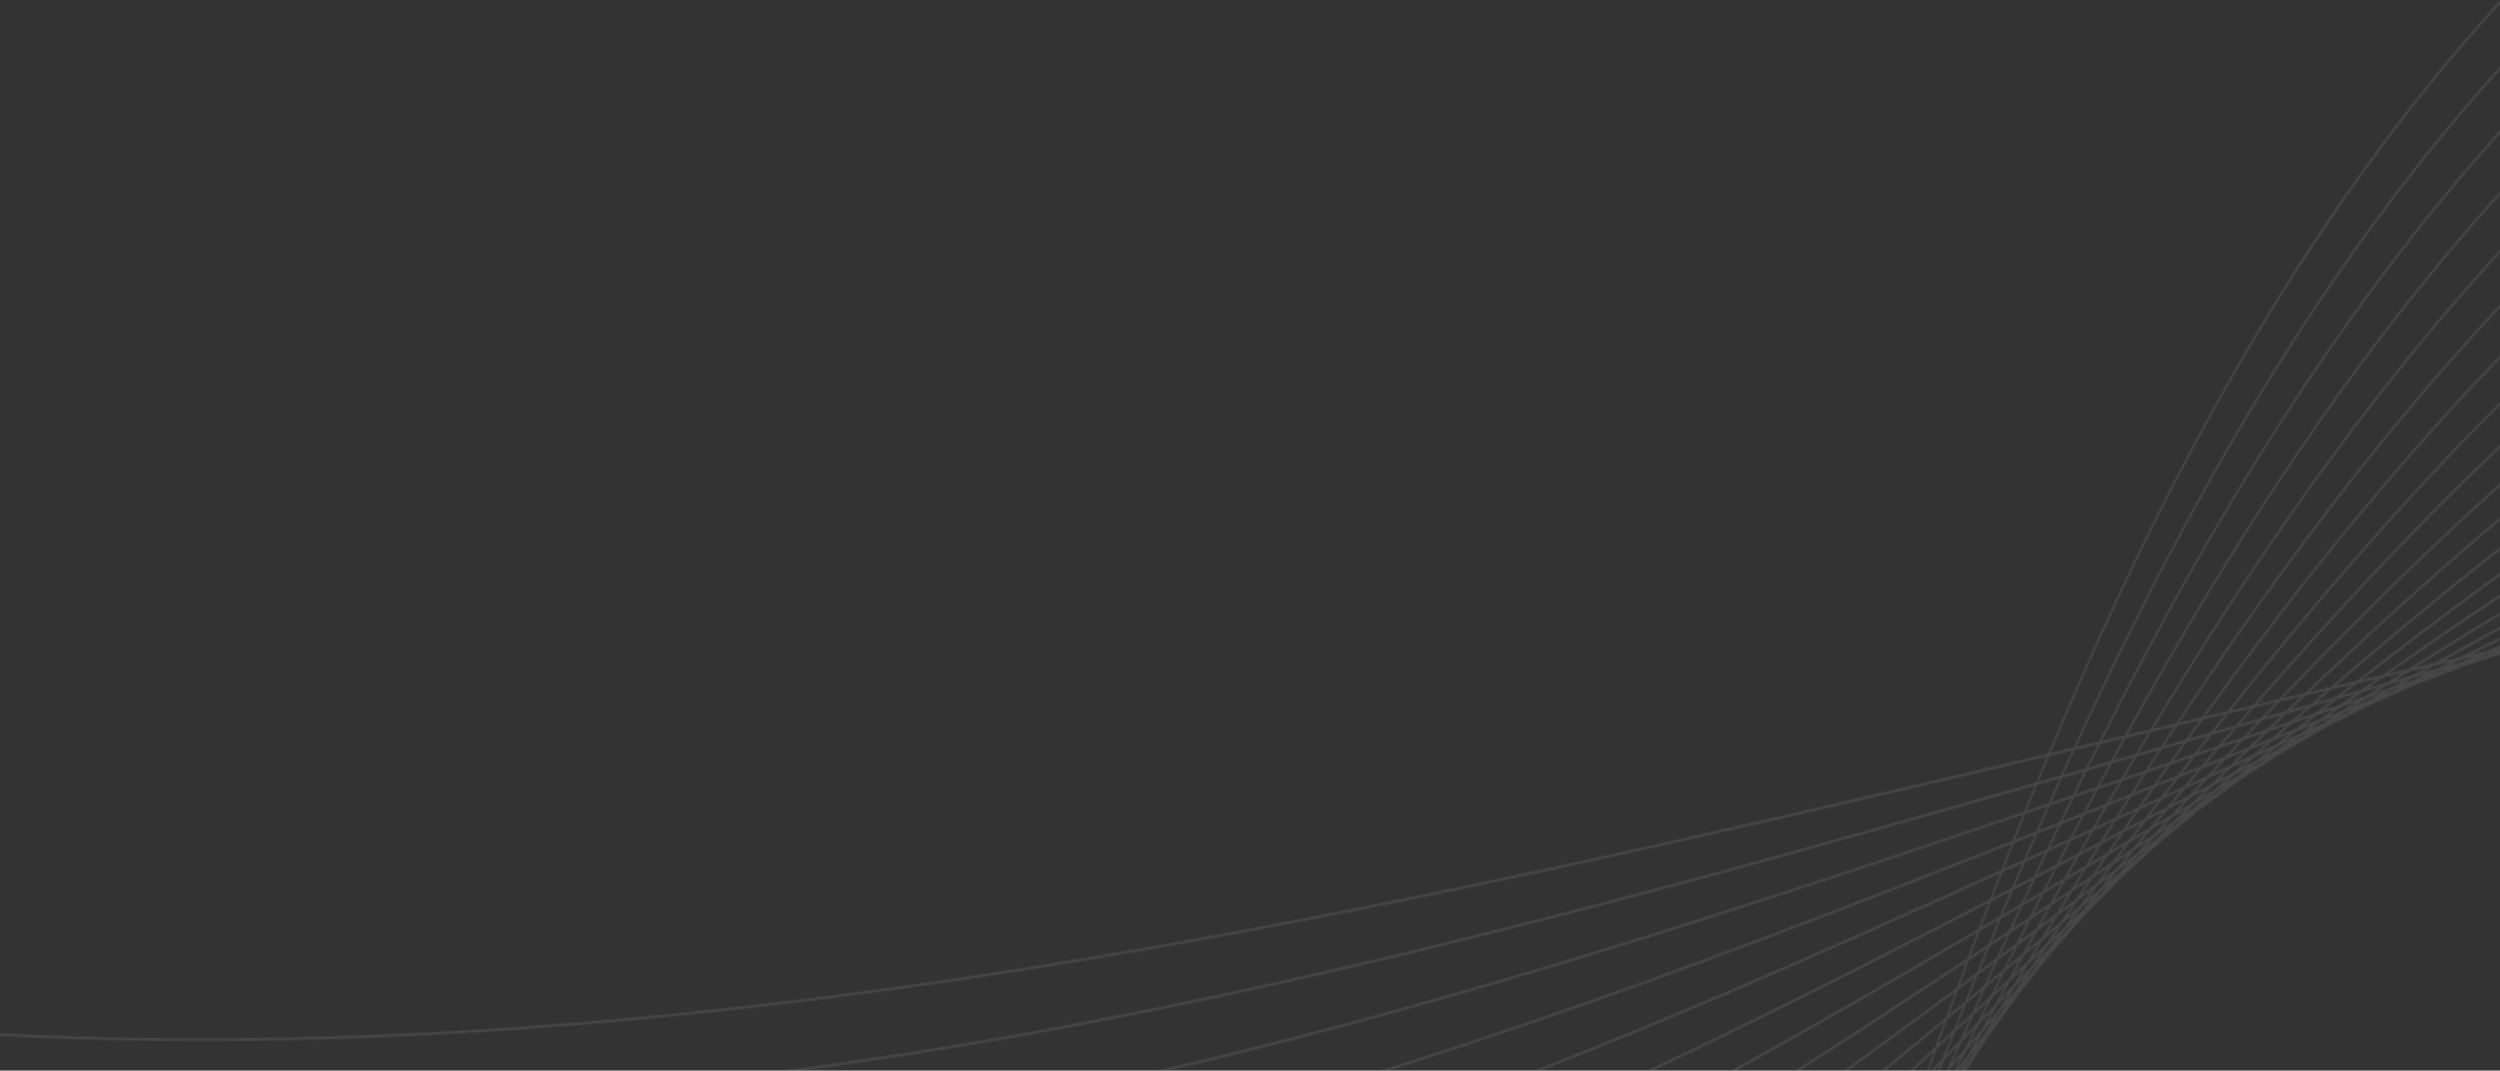 <svg width="1756" height="752" viewBox="0 0 1756 752" fill="none" xmlns="http://www.w3.org/2000/svg">
<rect x="0" y="0" width="1756" height="752" fill="#333333" stroke="none"/>
<g opacity="0.1" clip-path="url(#clip0_4460_127)">
<mask id="mask0_4460_127" style="mask-type:luminance" maskUnits="userSpaceOnUse" x="0" y="0" width="1757" height="937">
<path d="M1746.58 459.194L1742.06 461.161L1747.67 459.61L1752.02 457.965L1746.58 459.194ZM1712.28 471.316C1710.69 472.1 1709.11 472.881 1707.53 473.669C1709.47 473.031 1711.4 472.387 1713.34 471.75L1717.87 469.756L1712.28 471.316ZM1728.32 463.355L1721.03 466.972C1723.93 466.168 1726.83 465.37 1729.73 464.568C1732.2 463.489 1734.67 462.416 1737.14 461.341L1728.32 463.355ZM1679.04 485.024L1674.29 487.723L1679.92 485.547C1681.52 484.738 1683.13 483.934 1684.74 483.128L1679.04 485.024ZM1694.53 476.266C1692.08 477.638 1689.64 479.014 1687.2 480.391C1690.12 479.424 1693.04 478.462 1695.96 477.495C1698.4 476.275 1700.83 475.048 1703.26 473.828L1694.53 476.266ZM1710.13 467.505L1701.29 472.468C1704.85 471.476 1708.4 470.481 1711.96 469.492C1714.95 468.003 1717.94 466.524 1720.94 465.038C1717.33 465.862 1713.73 466.679 1710.13 467.505ZM1631.85 509.977L1631.74 510.049L1632.09 509.866L1631.85 509.977ZM1646.78 500.363C1645.13 501.416 1643.48 502.468 1641.84 503.522L1647.74 500.882L1652.55 498.119L1646.78 500.363ZM1661.78 490.78L1654.54 495.406L1663.1 492.077C1665.56 490.673 1668.03 489.274 1670.5 487.873L1661.78 490.78ZM1676.82 481.222C1673.9 483.064 1670.98 484.907 1668.07 486.759L1678.69 483.221C1681.61 481.56 1684.53 479.895 1687.46 478.238C1683.91 479.23 1680.37 480.228 1676.82 481.222ZM1691.9 471.703L1682.28 477.775C1686.25 476.663 1690.23 475.555 1694.2 474.446C1697.48 472.593 1700.78 470.747 1704.08 468.901C1700.02 469.832 1695.96 470.768 1691.9 471.703ZM1601.12 527.767L1600.69 528.073L1601.68 527.494L1601.83 527.399L1601.12 527.767ZM1615.57 517.321L1610.67 520.862L1616.39 517.918C1618.04 516.847 1619.7 515.782 1621.35 514.712L1615.57 517.321ZM1630.03 506.917C1627.62 508.642 1625.2 510.366 1622.79 512.098C1625.68 510.797 1628.56 509.492 1631.44 508.193C1633.85 506.645 1636.24 505.095 1638.64 503.547L1630.03 506.917ZM1644.55 496.54L1636.03 502.628C1639.48 501.28 1642.93 499.926 1646.38 498.577C1649.28 496.715 1652.2 494.861 1655.11 493.002L1644.55 496.54ZM1659.15 486.19C1655.97 488.43 1652.79 490.665 1649.63 492.912C1653.55 491.6 1657.47 490.291 1661.4 488.982C1664.6 486.94 1667.8 484.895 1671.01 482.857L1659.15 486.19ZM1673.73 475.894C1670.37 478.264 1667.01 480.641 1663.65 483.015L1676.47 479.41C1679.92 477.228 1683.37 475.05 1686.83 472.872C1682.46 473.878 1678.1 474.883 1673.73 475.894ZM1571.54 547.119L1570.85 547.685L1571.75 547.088L1572.41 546.607L1571.54 547.119ZM1585.42 535.878C1583.76 537.211 1582.1 538.544 1580.45 539.883L1586.32 536.456L1591.26 532.848C1589.31 533.857 1587.37 534.869 1585.42 535.878ZM1599.32 524.669L1592.31 530.319C1595.09 528.883 1597.88 527.449 1600.66 526.014C1603.08 524.265 1605.5 522.522 1607.91 520.775C1605.04 522.072 1602.19 523.371 1599.32 524.669ZM1613.35 513.453C1610.55 515.687 1607.74 517.918 1604.94 520.155C1608.34 518.62 1611.74 517.087 1615.14 515.55C1617.97 513.51 1620.78 511.466 1623.61 509.43L1613.35 513.453ZM1627.33 502.316C1624.27 504.748 1621.22 507.192 1618.15 509.628C1621.97 508.129 1625.79 506.637 1629.61 505.141C1632.76 502.883 1635.92 500.629 1639.08 498.375L1627.33 502.316ZM1641.48 491.18C1638.17 493.773 1634.87 496.368 1631.57 498.969L1644.15 494.751C1647.52 492.352 1650.89 489.955 1654.27 487.563C1650 488.765 1645.74 489.974 1641.48 491.18ZM1655.59 480.105C1652.14 482.797 1648.71 485.498 1645.28 488.193L1658.77 484.385C1662.3 481.892 1665.83 479.4 1669.36 476.91L1655.59 480.105ZM1543.02 568.08L1542.1 568.912L1543.47 567.902L1544.19 567.306L1543.02 568.08ZM1556.31 556.053C1554.67 557.535 1553.04 559.017 1551.4 560.498L1557.16 556.693C1558.82 555.333 1560.5 553.976 1562.17 552.617L1556.31 556.053ZM1569.74 543.996C1567.41 546.087 1565.07 548.173 1562.74 550.264L1571.02 545.408C1573.36 543.505 1575.69 541.6 1578.04 539.698L1569.74 543.996ZM1583.1 532.027C1580.39 534.444 1577.7 536.868 1575 539.287L1584.93 534.142C1587.71 531.894 1590.5 529.652 1593.29 527.406L1583.1 532.027ZM1596.66 520.022C1593.66 522.679 1590.65 525.336 1587.65 527.999L1598.86 522.913C1601.93 520.447 1605.01 517.984 1608.09 515.526L1596.66 520.022ZM1610.19 508.089C1606.98 510.898 1603.8 513.713 1600.61 516.527L1612.9 511.69L1622.73 503.859C1618.55 505.266 1614.37 506.68 1610.19 508.089ZM1623.83 496.173C1620.48 499.099 1617.12 502.023 1613.77 504.954L1626.9 500.535C1630.35 497.806 1633.81 495.089 1637.27 492.37L1623.83 496.173ZM1637.51 484.311C1634.02 487.318 1630.54 490.327 1627.07 493.343C1631.74 492.02 1636.41 490.703 1641.08 489.383C1644.63 486.589 1648.17 483.79 1651.73 481.001L1637.51 484.311ZM1515.48 590.726L1514.33 591.894L1515.8 590.679L1516.92 589.656L1515.48 590.726ZM1528.34 577.806L1523.44 582.723C1525.32 581.329 1527.21 579.938 1529.09 578.543C1530.74 577.035 1532.38 575.527 1534.04 574.022L1528.34 577.806ZM1541.12 564.995C1538.86 567.248 1536.61 569.507 1534.36 571.763L1542.45 566.413L1549.41 560.109L1541.12 564.995ZM1554.04 552.149C1551.4 554.78 1548.74 557.41 1546.1 560.044L1555.75 554.364C1558.48 551.906 1561.21 549.452 1563.95 546.999L1554.04 552.149ZM1566.97 539.366C1564.06 542.233 1561.15 545.103 1558.24 547.977L1569.22 542.279L1578.16 534.271L1566.97 539.366ZM1579.99 526.596C1576.89 529.629 1573.8 532.662 1570.71 535.698L1582.61 530.288C1585.8 527.441 1589.02 524.605 1592.23 521.766L1579.99 526.596ZM1593.07 513.862C1589.81 517.02 1586.55 520.178 1583.3 523.343C1587.59 521.649 1591.89 519.96 1596.18 518.27C1599.5 515.33 1602.81 512.387 1606.14 509.452L1593.07 513.862ZM1606.17 501.192C1602.82 504.428 1599.47 507.667 1596.13 510.906L1609.72 506.32C1613.19 503.28 1616.67 500.248 1620.15 497.215L1606.17 501.192ZM1619.42 488.538C1615.93 491.851 1612.44 495.159 1608.97 498.483L1623.39 494.384C1626.94 491.294 1630.49 488.203 1634.05 485.12L1619.42 488.538ZM1489.2 614.854L1488 616.207L1489.51 614.82L1490.65 613.651L1489.2 614.854ZM1501.4 601.2C1499.77 603.014 1498.13 604.831 1496.51 606.646L1502.25 601.88L1507.13 596.94L1501.4 601.2ZM1513.69 587.529L1507.07 594.891L1514.88 589.086C1517.16 586.784 1519.45 584.485 1521.74 582.185L1513.69 587.529ZM1526.02 573.889C1523.43 576.739 1520.84 579.591 1518.26 582.446L1527.76 576.14C1530.39 573.501 1533.01 570.857 1535.65 568.218L1526.02 573.889ZM1538.38 560.297L1529.97 569.549L1540.55 563.313C1543.46 560.41 1546.39 557.512 1549.31 554.614C1545.67 556.507 1542.02 558.401 1538.38 560.297ZM1550.86 546.705C1547.84 549.977 1544.81 553.245 1541.81 556.524L1553.51 550.442C1556.58 547.396 1559.64 544.344 1562.72 541.302L1550.86 546.705ZM1563.32 533.183C1560.19 536.557 1557.09 539.942 1553.98 543.319L1566.46 537.635C1569.69 534.453 1572.93 531.279 1576.17 528.103L1563.32 533.183ZM1575.96 519.655C1572.69 523.137 1569.42 526.619 1566.17 530.112L1579.49 524.851C1582.83 521.583 1586.18 518.316 1589.53 515.057L1575.96 519.655ZM1588.56 506.201C1585.23 509.741 1581.91 513.292 1578.59 516.839L1592.59 512.099C1596.03 508.77 1599.47 505.445 1602.91 502.119L1588.56 506.201ZM1601.33 492.774C1597.9 496.372 1594.47 499.971 1591.06 503.58L1605.71 499.41C1609.24 496.02 1612.78 492.639 1616.33 489.26L1601.33 492.774ZM1463.97 640.614L1462.54 642.397L1464.23 640.656L1465.61 639.099L1463.97 640.614ZM1475.58 626.181L1470.87 632.034L1476.28 627.034C1477.92 625.181 1479.58 623.327 1481.23 621.473L1475.58 626.181ZM1487.32 611.697C1485.16 614.345 1483 616.995 1480.86 619.645C1483.41 617.521 1485.98 615.395 1488.54 613.268C1490.73 610.802 1492.92 608.334 1495.12 605.869L1487.32 611.697ZM1499.02 597.288C1496.55 600.318 1494.09 603.35 1491.63 606.382L1500.76 599.584C1503.33 596.717 1505.91 593.848 1508.49 590.983L1499.02 597.288ZM1510.9 582.827C1508.17 586.141 1505.44 589.454 1502.72 592.77L1513.07 585.887C1515.87 582.784 1518.66 579.68 1521.47 576.579L1510.9 582.827ZM1522.73 568.456C1519.85 571.937 1516.99 575.423 1514.12 578.906L1525.43 572.225C1528.4 568.943 1531.39 565.666 1534.37 562.386L1522.73 568.456ZM1534.73 554.071C1531.7 557.691 1528.68 561.313 1525.67 564.937C1529.72 562.827 1533.76 560.715 1537.81 558.604C1540.93 555.193 1544.05 551.787 1547.19 548.379L1534.73 554.071ZM1546.73 539.747C1543.6 543.459 1540.49 547.177 1537.38 550.895L1550.31 544.988C1553.53 541.492 1556.75 537.998 1559.97 534.505L1546.73 539.747ZM1558.84 525.448C1555.62 529.238 1552.41 533.027 1549.21 536.825L1562.79 531.452C1566.11 527.866 1569.46 524.293 1572.81 520.72L1558.84 525.448ZM1571.01 511.214C1567.71 515.056 1564.41 518.898 1561.13 522.75L1575.44 517.903C1578.83 514.285 1582.2 510.662 1585.6 507.048L1571.01 511.214ZM1583.24 497.024C1579.89 500.904 1576.54 504.788 1573.2 508.675L1588.07 504.428C1591.54 500.754 1595.04 497.094 1598.53 493.432L1583.24 497.024ZM1439.77 668.063C1439.28 668.743 1438.79 669.424 1438.3 670.102L1439.98 668.192L1441.52 666.26L1439.77 668.063ZM1450.92 652.72C1449.38 654.83 1447.84 656.939 1446.32 659.051L1451.6 653.621C1453.17 651.652 1454.73 649.686 1456.31 647.719L1450.92 652.72ZM1462.01 637.48C1459.94 640.307 1457.89 643.131 1455.83 645.958L1463.26 639.064C1465.4 636.411 1467.53 633.758 1469.67 631.105L1462.01 637.48ZM1473.24 622.195C1470.85 625.452 1468.45 628.706 1466.07 631.964L1474.89 624.615C1477.36 621.547 1479.84 618.48 1482.33 615.412L1473.24 622.195ZM1484.48 606.967C1481.86 610.499 1479.25 614.029 1476.64 617.563L1486.65 610.099L1494.75 600.132L1484.48 606.967ZM1495.79 591.758C1493.03 595.471 1490.26 599.185 1487.5 602.903L1498.38 595.663C1501.25 592.139 1504.16 588.621 1507.05 585.101L1495.79 591.758ZM1507.18 576.571C1504.27 580.428 1501.37 584.29 1498.47 588.154L1510.28 581.179C1513.27 577.547 1516.24 573.91 1519.24 570.281L1507.18 576.571ZM1518.61 561.433C1515.62 565.384 1512.64 569.336 1509.66 573.287L1522.14 566.779C1525.25 563.029 1528.38 559.287 1531.51 555.542L1518.61 561.433ZM1530.17 546.309C1527.06 550.349 1523.95 554.385 1520.88 558.432L1534.15 552.367C1537.33 548.561 1540.5 544.751 1543.7 540.95L1530.17 546.309ZM1541.72 531.26C1538.57 535.343 1535.45 539.432 1532.31 543.519L1546.17 538.027C1549.44 534.149 1552.73 530.279 1556.01 526.408L1541.72 531.26ZM1553.46 516.227C1550.22 520.364 1546.96 524.501 1543.74 528.65L1558.3 523.709C1561.63 519.797 1564.95 515.889 1568.3 511.987L1553.46 516.227ZM1565.17 501.278C1561.89 505.431 1558.65 509.599 1555.39 513.76L1570.49 509.448C1573.88 505.503 1577.28 501.561 1580.68 497.623L1565.17 501.278ZM1416.84 696.947L1415.38 699.176L1416.98 697.168L1418.48 695.063L1416.84 696.947ZM1427.34 680.866C1425.83 683.174 1424.3 685.484 1422.79 687.787L1428.04 681.801L1432.65 675.398L1427.34 680.866ZM1437.88 664.812L1431.94 673.857L1438.99 666.599C1441.07 663.724 1443.17 660.844 1445.26 657.964L1437.88 664.812ZM1448.52 648.737C1446.2 652.212 1443.89 655.688 1441.59 659.165C1444.45 656.515 1447.32 653.858 1450.18 651.205C1452.55 647.942 1454.91 644.679 1457.29 641.415L1448.52 648.737ZM1459.15 632.721C1456.67 636.458 1454.19 640.194 1451.71 643.932L1461.29 635.947C1463.89 632.383 1466.51 628.821 1469.14 625.261L1459.15 632.721ZM1469.93 616.665C1467.26 620.627 1464.58 624.588 1461.93 628.553L1472.54 620.625C1475.28 616.896 1478.02 613.165 1480.77 609.436L1469.93 616.665ZM1480.68 600.705C1477.92 604.781 1475.18 608.864 1472.44 612.943L1483.8 605.368C1486.68 601.486 1489.57 597.609 1492.46 593.732L1480.68 600.705ZM1491.61 584.703C1488.73 588.907 1485.85 593.111 1482.99 597.321L1495.14 590.128C1498.11 586.149 1501.08 582.17 1504.07 578.196L1491.61 584.703ZM1502.52 568.794C1499.58 573.063 1496.66 577.338 1493.73 581.61L1506.55 574.912C1509.6 570.855 1512.67 566.803 1515.73 562.75L1502.52 568.794ZM1513.59 552.885C1510.56 557.224 1507.53 561.563 1504.53 565.91L1518 559.747C1521.13 555.625 1524.28 551.509 1527.43 547.393L1513.59 552.885ZM1524.68 537.046C1521.6 541.427 1518.53 545.812 1515.46 550.202L1529.58 544.603C1532.76 540.447 1535.95 536.287 1539.15 532.135L1524.68 537.046ZM1535.89 521.256C1532.75 525.672 1529.61 530.087 1526.49 534.509L1541.14 529.531C1544.4 525.324 1547.69 521.133 1550.98 516.938L1535.89 521.256ZM1547.18 505.52C1543.97 509.96 1540.78 514.402 1537.6 518.855L1552.91 514.471C1556.2 510.261 1559.48 506.043 1562.79 501.842L1547.18 505.52ZM1395.01 727.419L1393.49 730.013L1395.16 727.675L1396.72 725.253L1395.01 727.419ZM1404.87 710.638C1403.44 713.055 1402.03 715.467 1400.61 717.883L1405.51 711.681C1407.02 709.354 1408.54 707.024 1410.05 704.698L1404.87 710.638ZM1414.89 693.713C1412.99 696.926 1411.07 700.143 1409.18 703.355L1416.02 695.534C1417.99 692.506 1419.95 689.482 1421.93 686.452L1414.89 693.713ZM1424.87 676.905C1422.69 680.56 1420.53 684.211 1418.36 687.868L1426.55 679.418C1428.82 675.938 1431.12 672.455 1433.41 668.974L1424.87 676.905ZM1435.01 660.006C1432.62 663.978 1430.23 667.95 1427.86 671.923L1437.12 663.32C1439.6 659.555 1442.08 655.791 1444.57 652.024L1435.01 660.006ZM1445.14 643.191C1442.61 647.367 1440.1 651.54 1437.58 655.715L1447.77 647.22C1450.39 643.255 1453.03 639.291 1455.66 635.327L1446.04 642.52L1445.14 643.191ZM1455.38 626.364C1452.74 630.692 1450.1 635.022 1447.47 639.353L1458.42 631.171C1461.18 627.048 1463.95 622.926 1466.72 618.804L1459.32 623.74L1455.38 626.364ZM1465.67 609.584C1462.93 614.025 1460.21 618.467 1457.49 622.911L1458.83 622.017L1469.23 615.083C1472.06 610.868 1474.89 606.657 1477.73 602.445L1471.66 606.04L1465.67 609.584ZM1476.04 592.837C1473.23 597.359 1470.43 601.879 1467.64 606.403L1471.22 604.285L1479.99 599.094C1482.92 594.775 1485.88 590.466 1488.84 586.152L1482.59 589.417L1476.04 592.837ZM1486.5 576.12C1483.61 580.71 1480.72 585.299 1477.86 589.898L1482.19 587.635L1490.95 583.059C1493.93 578.707 1496.89 574.351 1499.88 570.003L1491.41 573.873L1486.5 576.12ZM1497.01 559.465C1494.07 564.091 1491.16 568.725 1488.24 573.358L1491.06 572.069L1501.89 567.119C1504.94 562.698 1508.02 558.286 1511.1 553.871L1497.15 559.407L1497.01 559.465ZM1507.67 542.831C1504.65 547.51 1501.63 552.184 1498.64 556.874L1512.97 551.19C1516.07 546.745 1519.16 542.299 1522.28 537.863L1507.67 542.831ZM1518.32 526.29C1515.28 530.976 1512.28 535.676 1509.25 540.367L1524.08 535.326C1527.24 530.848 1530.42 526.378 1533.6 521.91L1518.32 526.29ZM1529.18 509.774C1526.06 514.492 1522.93 519.204 1519.85 523.936L1535.31 519.51C1538.51 515.016 1541.73 510.528 1544.96 506.045L1529.18 509.774ZM1374.25 759.585L1372.71 762.491L1374.35 759.935L1375.97 757.168L1374.25 759.585ZM1383.61 741.883L1379.54 749.587L1384.19 743.055C1385.63 740.595 1387.06 738.139 1388.51 735.678L1383.61 741.883ZM1392.99 724.235C1391.17 727.638 1389.36 731.043 1387.55 734.444L1394.14 726.085L1399.8 716.436L1392.99 724.235ZM1402.44 706.571C1400.36 710.44 1398.29 714.309 1396.23 718.178L1404.01 709.266C1406.2 705.562 1408.4 701.853 1410.59 698.146L1403.72 705.242L1402.44 706.571ZM1411.95 688.907C1409.67 693.111 1407.4 697.311 1405.14 701.51L1414.06 692.301C1416.42 688.325 1418.77 684.348 1421.14 680.373L1418.01 683.276L1411.95 688.907ZM1421.49 671.283C1419.11 675.678 1416.73 680.076 1414.35 684.471L1417.37 681.67L1424.07 675.443C1426.58 671.232 1429.12 667.02 1431.65 662.808L1421.49 671.283ZM1431.16 653.636C1428.64 658.216 1426.11 662.796 1423.61 667.374L1431.59 660.717L1434.23 658.516C1436.83 654.179 1439.42 649.843 1442.04 645.506L1431.16 653.636ZM1440.82 636.071C1438.24 640.74 1435.68 645.412 1433.11 650.085L1444.38 641.668C1447.09 637.196 1449.81 632.726 1452.54 628.259L1440.82 636.071ZM1450.65 618.474C1447.97 623.253 1445.28 628.032 1442.63 632.817L1454.64 624.805C1457.42 620.258 1460.19 615.715 1462.99 611.174L1450.65 618.474ZM1460.46 600.971C1457.74 605.795 1455.05 610.626 1452.34 615.455L1464.96 607.993C1467.8 603.376 1470.66 598.763 1473.52 594.151L1460.46 600.971ZM1470.46 583.454C1467.66 588.348 1464.86 593.239 1462.08 598.138L1475.34 591.212C1478.24 586.545 1481.16 581.882 1484.09 577.226L1470.46 583.454ZM1480.47 566.026C1477.62 570.944 1474.81 575.867 1471.98 580.795L1485.83 574.463C1488.78 569.763 1491.74 565.065 1494.72 560.373L1480.47 566.026ZM1490.63 548.623C1487.72 553.579 1484.82 558.534 1481.94 563.498L1496.35 557.783C1499.36 553.044 1502.4 548.316 1505.44 543.589L1498.31 546.01L1490.63 548.623ZM1500.83 531.303C1497.88 536.269 1494.95 541.242 1492.03 546.222L1498.05 544.176L1507.03 541.124C1510.08 536.381 1513.12 531.636 1516.19 526.9L1500.83 531.303ZM1511.16 514.033C1508.16 519.014 1505.18 524.001 1502.21 528.994L1517.7 524.555C1520.8 519.78 1523.95 515.025 1527.1 510.266L1511.16 514.033ZM1354.7 793.214L1353.29 796.219L1354.72 793.75L1356.33 790.683L1354.7 793.214ZM1363.48 774.727C1362.18 777.465 1360.87 780.208 1359.57 782.941L1364.08 775.914L1368.15 768.156L1363.48 774.727ZM1372.24 756.321C1370.54 759.882 1368.85 763.435 1367.16 766.993L1373.34 758.298C1375.15 754.872 1376.97 751.44 1378.79 748.01L1375.39 752.322L1372.24 756.321ZM1381.13 737.813C1379.16 741.903 1377.19 745.996 1375.23 750.08L1382.72 740.57C1384.78 736.691 1386.82 732.821 1388.88 728.94L1381.13 737.813ZM1389.99 719.41C1387.87 723.805 1385.77 728.189 1383.65 732.581L1388.74 726.76L1392.12 722.882C1394.37 718.669 1396.62 714.454 1398.88 710.238L1389.99 719.41ZM1399.01 700.925C1396.74 705.567 1394.47 710.207 1392.22 714.845L1401.59 705.18C1403.96 700.754 1406.33 696.332 1408.72 691.903L1399.01 700.925ZM1408.03 682.522C1405.66 687.312 1403.33 692.103 1400.98 696.893L1411.13 687.467C1413.6 682.887 1416.09 678.303 1418.57 673.722L1408.03 682.522ZM1417.16 664.093C1414.72 669.018 1412.27 673.942 1409.84 678.867L1420.69 669.814C1423.25 665.102 1425.84 660.393 1428.42 655.683L1417.16 664.093ZM1426.35 645.718C1423.82 650.735 1421.32 655.75 1418.81 660.77L1430.38 652.13C1433 647.344 1435.63 642.556 1438.27 637.771L1426.35 645.718ZM1435.62 627.364C1433.04 632.45 1430.47 637.537 1427.91 642.626C1431.95 639.935 1436.01 637.229 1440.06 634.53C1442.76 629.655 1445.49 624.784 1448.22 619.91L1435.62 627.364ZM1444.98 609.049C1442.34 614.195 1439.7 619.339 1437.07 624.489L1449.91 616.895C1452.65 611.989 1455.39 607.082 1458.15 602.181L1444.98 609.049ZM1454.41 590.796C1451.72 595.971 1449.06 601.149 1446.39 606.329L1459.74 599.358C1462.55 594.391 1465.4 589.433 1468.24 584.471L1454.41 590.796ZM1463.98 572.569C1461.22 577.784 1458.46 582.998 1455.74 588.224L1469.76 581.811C1472.61 576.834 1475.44 571.854 1478.31 566.882L1463.98 572.569ZM1473.57 554.421C1470.79 559.646 1468.04 564.879 1465.27 570.109L1479.78 564.354C1482.69 559.338 1485.62 554.333 1488.56 549.328L1473.57 554.421ZM1483.35 536.315C1480.5 541.563 1477.63 546.808 1474.81 552.074L1489.96 546.925C1492.9 541.907 1495.84 536.891 1498.8 531.883L1492.57 533.668L1483.35 536.315ZM1493.12 518.303C1490.25 523.541 1487.43 528.801 1484.58 534.049L1492.35 531.82L1500.19 529.574C1503.18 524.541 1506.19 519.517 1509.21 514.496L1493.12 518.303ZM1336.34 828.359L1334.98 831.56L1336.41 828.83L1337.87 825.717L1336.34 828.359ZM1344.47 809.16C1343.24 812.035 1342.03 814.907 1340.81 817.78L1345.07 810.416L1348.97 802.157L1348.07 803.555L1344.47 809.16ZM1352.69 789.892C1351.09 793.64 1349.49 797.389 1347.89 801.138L1353.75 792.006C1355.46 788.407 1357.16 784.807 1358.87 781.201L1352.69 789.892ZM1360.94 770.652C1359.09 774.937 1357.25 779.219 1355.42 783.496L1360.73 776.04L1362.55 773.47L1368.39 761.202L1360.94 770.652ZM1369.25 751.415C1367.26 756.027 1365.27 760.636 1363.28 765.245L1371.32 755.035C1373.44 750.599 1375.58 746.156 1377.72 741.715L1369.25 751.415ZM1377.64 732.166C1375.5 737.034 1373.37 741.903 1371.26 746.768L1380.24 736.483C1382.47 731.844 1384.7 727.205 1386.94 722.565C1383.84 725.763 1380.73 728.978 1377.64 732.166ZM1386.06 712.945C1383.85 717.973 1381.65 722.998 1379.45 728.025L1389.12 718.043C1391.46 713.212 1393.83 708.376 1396.2 703.54L1386.06 712.945ZM1394.61 693.696C1392.3 698.877 1389.97 704.056 1387.69 709.235L1398.16 699.506C1400.57 694.579 1402.96 689.656 1405.38 684.725L1394.61 693.696ZM1403.16 674.536C1400.81 679.787 1398.47 685.039 1396.13 690.29L1407.2 681.072C1409.68 676.024 1412.19 670.976 1414.71 665.927L1403.16 674.536ZM1411.88 655.338C1409.43 660.689 1406.98 666.04 1404.57 671.394L1416.35 662.608C1418.89 657.498 1421.43 652.389 1423.99 647.282L1411.88 655.338ZM1420.58 636.248C1418.11 641.628 1415.67 647.013 1413.22 652.395C1417.33 649.66 1421.44 646.931 1425.56 644.191C1428.16 639.018 1430.77 633.847 1433.4 628.678L1420.58 636.248ZM1429.49 617.127C1426.94 622.571 1424.39 628.015 1421.87 633.466L1434.85 625.805C1437.5 620.589 1440.16 615.38 1442.83 610.173L1429.49 617.127ZM1438.38 598.111C1435.81 603.569 1433.26 609.036 1430.71 614.501L1444.23 607.451C1446.93 602.211 1449.63 596.971 1452.35 591.736L1438.38 598.111ZM1447.46 579.108C1444.83 584.601 1442.19 590.096 1439.58 595.598L1453.67 589.164C1456.42 583.892 1459.19 578.63 1461.96 573.367L1447.46 579.108ZM1456.58 560.194C1453.9 565.693 1451.26 571.201 1448.61 576.712L1463.26 570.909C1466.04 565.63 1468.82 560.353 1471.63 555.081L1456.58 560.194ZM1465.84 541.331C1463.12 546.844 1460.4 552.359 1457.71 557.883L1472.87 552.735C1475.7 547.434 1478.57 542.148 1481.44 536.861L1465.84 541.331ZM1475.19 522.547C1472.42 528.059 1469.67 533.578 1466.94 539.105L1482.67 534.594C1485.54 529.308 1488.39 524.017 1491.27 518.74L1476.05 522.344L1475.19 522.547ZM1319.13 865.035L1317.83 868.481L1319.17 865.601L1320.6 862.214L1319.13 865.035ZM1326.65 845.096L1323.28 854.041L1327.19 846.52C1328.42 843.608 1329.66 840.684 1330.89 837.764L1326.65 845.096ZM1334.29 825.028C1332.78 828.966 1331.27 832.907 1329.79 836.834L1334.04 829.477L1335.37 827.189C1336.95 823.434 1338.53 819.689 1340.12 815.931L1334.29 825.028ZM1341.9 805.072C1340.19 809.522 1338.51 813.96 1336.81 818.405L1343.51 807.969C1345.34 803.672 1347.18 799.364 1349.02 795.057L1341.9 805.072ZM1349.65 784.967C1347.78 789.81 1345.9 794.656 1344.04 799.491L1351.75 788.662C1353.72 784.039 1355.69 779.422 1357.68 774.796L1349.65 784.967ZM1357.39 764.971C1355.41 770.048 1353.46 775.115 1351.5 780.188C1354.33 776.603 1357.18 772.985 1360.01 769.389C1362.11 764.515 1364.22 759.635 1366.33 754.757C1363.35 758.17 1360.37 761.566 1357.39 764.971ZM1365.27 744.888C1363.2 750.167 1361.12 755.444 1359.06 760.716L1368.34 750.109C1370.53 745.058 1372.72 740.004 1374.93 734.947C1371.71 738.27 1368.49 741.575 1365.27 744.888ZM1373.16 724.903C1371.02 730.3 1368.89 735.693 1366.77 741.087C1370.09 737.662 1373.41 734.252 1376.74 730.819C1379.01 725.634 1381.28 720.449 1383.56 715.261L1373.16 724.903ZM1381.17 704.883C1378.96 710.389 1376.75 715.897 1374.56 721.4L1385.19 711.55C1387.52 706.258 1389.88 700.964 1392.24 695.673C1388.55 698.744 1384.86 701.819 1381.17 704.883ZM1389.23 684.922C1386.96 690.508 1384.7 696.089 1382.45 701.673L1393.76 692.267C1396.14 686.913 1398.52 681.557 1400.92 676.204C1397.02 679.112 1393.12 682.025 1389.23 684.922ZM1397.39 664.978C1395.07 670.622 1392.76 676.267 1390.46 681.913C1394.41 678.972 1398.37 676.018 1402.32 673.068C1404.77 667.635 1407.25 662.204 1409.72 656.772C1405.61 659.507 1401.49 662.252 1397.39 664.978ZM1405.64 645.067C1403.26 650.764 1400.89 656.46 1398.54 662.16C1402.71 659.392 1406.89 656.606 1411.06 653.83C1413.55 648.375 1416.02 642.918 1418.51 637.464C1414.22 639.999 1409.92 642.54 1405.64 645.067ZM1413.96 625.214C1411.55 630.938 1409.15 636.665 1406.76 642.393C1411.09 639.837 1415.44 637.265 1419.78 634.704C1422.32 629.188 1424.91 623.679 1427.48 618.171C1422.97 620.518 1418.47 622.872 1413.96 625.214ZM1422.42 605.397C1419.94 611.154 1417.47 616.91 1415.02 622.675C1419.58 620.305 1424.15 617.921 1428.71 615.546C1431.28 610.032 1433.83 604.515 1436.43 599.004C1431.76 601.136 1427.08 603.272 1422.42 605.397ZM1430.92 585.655C1428.42 591.415 1425.95 597.183 1423.47 602.95L1437.63 596.492C1440.25 590.939 1442.92 585.398 1445.58 579.855L1430.92 585.655ZM1439.62 565.948C1437.04 571.732 1434.47 577.515 1431.93 583.313L1446.72 577.458C1449.38 571.909 1452.03 566.362 1454.72 560.824L1439.62 565.948ZM1448.31 546.353C1445.73 552.121 1443.18 557.904 1440.62 563.682L1455.85 558.514C1458.56 552.951 1461.3 547.398 1464.04 541.846L1448.31 546.353ZM1457.25 526.793C1454.59 532.58 1451.91 538.355 1449.29 544.16L1465.13 539.622C1467.88 534.064 1470.63 528.512 1473.41 522.969L1457.25 526.793ZM1447.57 544.652C1450.19 538.819 1452.88 533.01 1455.55 527.196L1439.28 531.048C1436.76 537.082 1434.26 543.122 1431.77 549.17L1447.57 544.652ZM1438.86 564.281C1441.43 558.466 1444 552.649 1446.59 546.843L1430.88 551.341C1428.4 557.381 1425.95 563.429 1423.51 569.483L1438.86 564.281ZM1430.15 584.022C1432.69 578.187 1435.27 572.369 1437.85 566.548L1422.62 571.709C1420.19 577.754 1417.77 583.801 1415.37 589.858C1420.29 587.913 1425.21 585.971 1430.15 584.022ZM1421.63 603.792C1424.12 597.98 1426.62 592.169 1429.14 586.363C1424.24 588.301 1419.34 590.231 1414.44 592.162C1412.06 598.195 1409.71 604.236 1407.36 610.279C1412.12 608.118 1416.87 605.961 1421.63 603.792ZM1413.15 623.648C1415.6 617.839 1418.09 612.038 1420.57 606.236C1415.86 608.385 1411.15 610.522 1406.44 612.663C1404.09 618.698 1401.74 624.73 1399.42 630.771C1404 628.399 1408.57 626.029 1413.15 623.648ZM1404.81 643.54C1407.22 637.754 1409.65 631.972 1412.08 626.19C1407.54 628.553 1403 630.904 1398.46 633.259C1396.17 639.262 1393.92 645.269 1391.65 651.276C1396.03 648.7 1400.42 646.125 1404.81 643.54ZM1396.54 663.491C1398.91 657.728 1401.29 651.972 1403.69 646.214C1399.35 648.771 1395.01 651.314 1390.68 653.862C1388.41 659.857 1386.14 665.85 1383.91 671.848C1388.12 669.065 1392.32 666.287 1396.54 663.491ZM1388.36 683.476C1390.69 677.751 1393.03 672.026 1395.39 666.302C1391.22 669.07 1387.05 671.822 1382.89 674.578C1380.69 680.513 1378.54 686.451 1376.36 692.389C1380.36 689.421 1384.36 686.457 1388.36 683.476ZM1380.28 703.479C1382.56 697.813 1384.83 692.151 1387.13 686.486C1383.18 689.421 1379.25 692.335 1375.31 695.258C1373.14 701.174 1370.95 707.09 1368.81 713.006C1372.63 709.834 1376.46 706.66 1380.28 703.479ZM1372.26 723.532C1374.49 717.92 1376.74 712.305 1379 706.689C1375.23 709.819 1371.47 712.938 1367.72 716.053C1365.62 721.881 1363.55 727.702 1361.47 733.527C1365.06 730.204 1368.66 726.863 1372.26 723.532ZM1364.35 743.572C1366.52 738.059 1368.68 732.549 1370.86 727.035C1367.34 730.295 1363.81 733.559 1360.29 736.809C1358.23 742.577 1356.16 748.345 1354.12 754.106L1364.35 743.572ZM1356.45 763.693C1358.57 758.259 1360.72 752.815 1362.86 747.374C1359.53 750.798 1356.2 754.232 1352.88 757.648C1350.9 763.274 1348.94 768.894 1346.97 774.518L1356.45 763.693ZM1348.7 783.733C1350.74 778.463 1352.76 773.193 1354.81 767.917L1345.6 778.43C1343.67 783.936 1341.75 789.441 1339.84 794.937C1342.79 791.209 1345.74 787.482 1348.7 783.733ZM1340.92 803.879C1342.88 798.764 1344.87 793.637 1346.86 788.51C1344.02 792.104 1341.19 795.683 1338.36 799.26C1336.53 804.559 1334.71 809.854 1332.89 815.146C1335.57 811.398 1338.24 807.645 1340.92 803.879ZM1333.3 823.88L1338.82 809.389C1336.27 812.971 1333.73 816.522 1331.19 820.081C1329.46 825.14 1327.72 830.193 1326.01 835.241L1333.3 823.88ZM1325.65 843.976C1327.35 839.491 1329.06 835 1330.77 830.503L1324.08 840.912C1322.5 845.568 1320.92 850.222 1319.35 854.873L1325.65 843.976ZM1318.11 863.965C1319.59 860.036 1321.08 856.099 1322.56 852.166L1317.02 861.752C1315.64 865.838 1314.26 869.914 1312.89 873.991L1318.11 863.965ZM1310.56 884.022C1311.7 880.997 1312.82 877.988 1313.96 874.956L1310.04 882.49L1306.9 891.847L1309.16 887.02L1310.56 884.022ZM1303.07 904.003L1304.44 900.341L1303.06 903.295L1301.84 906.937L1303.07 904.003ZM78.675 937H69.056C46.251 932.435 23.229 927.259 0 921.498V919.551C26.493 926.127 52.729 931.978 78.675 937ZM0 725.828C488.963 750.436 962.189 642.011 1438.51 529.329C1519.35 335.671 1619.12 149.859 1756.05 0.133V2.603C1619.97 151.65 1520.66 336.368 1440.15 528.942L1456.52 525.066C1535.99 351.592 1631.15 184.784 1756.05 46.581V49.027C1631.99 186.522 1537.32 352.258 1458.22 524.662L1474.5 520.811C1551.98 366.499 1642.28 217.759 1756.05 91.365V93.767C1643.12 219.431 1553.35 367.129 1476.28 520.387L1492.45 516.56C1567.35 380.36 1652.59 248.775 1756.05 134.365V136.788C1653.43 250.429 1568.76 380.967 1494.33 516.117L1510.53 512.283C1582.27 393.117 1662.21 277.716 1756.05 175.272V177.61C1663.05 279.273 1583.72 393.675 1512.48 511.821L1528.58 508.016C1596.67 404.697 1671.15 304.407 1756.05 213.716V216.064C1672.01 305.943 1598.19 405.225 1530.66 507.523L1546.62 503.754C1610.62 415.066 1679.51 328.767 1756.05 249.437V251.746C1680.4 330.244 1612.22 415.551 1548.84 503.229L1564.64 499.506C1624.17 424.226 1687.36 350.799 1756.05 282.335V284.633C1688.28 352.239 1625.87 424.67 1567.04 498.938L1582.74 495.243C1637.44 432.186 1694.82 370.54 1756.05 312.337V314.548C1695.77 371.89 1639.23 432.573 1585.3 494.641L1600.86 490.986C1650.45 438.959 1701.94 387.981 1756.05 339.324V341.513C1702.96 389.286 1652.39 439.292 1603.66 490.326L1618.97 486.742C1663.23 444.573 1708.78 403.155 1756.05 363.257V365.422C1709.88 404.412 1665.35 444.849 1622.06 486.02L1637.08 482.511C1675.81 449.074 1715.39 416.16 1756.05 384.2V386.33C1716.6 417.355 1678.17 449.279 1640.54 481.703C1645.43 480.564 1650.31 479.431 1655.2 478.294C1688.25 452.521 1721.83 427.095 1756.05 402.238V404.334C1723.17 428.228 1690.88 452.647 1659.09 477.392C1663.85 476.287 1668.61 475.18 1673.37 474.078C1700.61 454.963 1728.15 436.062 1756.05 417.479V419.542C1729.66 437.125 1703.59 454.991 1677.79 473.053C1682.38 471.991 1686.97 470.939 1691.57 469.88C1712.9 456.473 1734.39 443.186 1756.05 430.058V432.071C1736.11 444.16 1716.31 456.383 1696.65 468.711C1701.03 467.701 1705.42 466.686 1709.81 465.68C1725.16 457.093 1740.57 448.564 1756.05 440.1V442.082C1742.59 449.442 1729.19 456.852 1715.83 464.306C1719.89 463.375 1723.95 462.451 1728.02 461.524C1737.34 456.909 1746.69 452.315 1756.05 447.74V449.698C1749.16 453.067 1742.27 456.447 1735.4 459.839L1746.29 457.36C1749.54 455.949 1752.8 454.54 1756.05 453.133V455.085L1755.71 455.234L1756.05 455.155V459.707C1747.65 462.439 1739.24 465.18 1730.85 467.931C1719.57 472.231 1708.3 476.548 1697.04 480.881C1686.21 485.663 1675.41 490.463 1664.62 495.278C1653.89 500.716 1643.18 506.171 1632.5 511.64C1622.36 517.491 1612.24 523.362 1602.15 529.237C1592.16 535.748 1582.19 542.27 1572.26 548.801C1562.82 555.714 1553.42 562.636 1544.04 569.564C1534.81 577.132 1525.61 584.708 1516.44 592.284C1507.63 600.345 1498.85 608.409 1490.1 616.471C1481.69 625.038 1473.31 633.606 1464.96 642.167C1456.85 651.342 1448.78 660.51 1440.74 669.67C1433.06 679.305 1425.42 688.934 1417.82 698.542C1410.51 708.724 1403.25 718.888 1396.01 729.033C1389.07 739.768 1382.16 750.483 1375.29 761.171C1368.71 772.474 1362.16 783.752 1355.65 794.992C1349.53 806.689 1343.44 818.349 1337.39 829.971C1331.61 842.261 1325.88 854.508 1320.17 866.709C1314.8 879.502 1309.45 892.246 1304.14 904.935C1300.13 915.658 1296.13 926.35 1292.15 936.999H1289.25L1295.09 923.046L1298.23 913.616C1294.57 921.444 1290.92 929.226 1287.28 936.999H1285.76C1291.16 925.493 1296.57 913.946 1302 902.321C1303.37 898.216 1304.76 894.088 1306.14 889.967C1297.91 905.769 1289.72 921.436 1281.54 936.998H1279.97C1289.6 918.659 1299.27 900.136 1308.99 881.466C1310.56 876.815 1312.1 872.183 1313.67 867.526C1300.09 890.966 1286.6 914.129 1273.15 936.998H1271.5C1286.26 911.911 1301.07 886.442 1315.99 860.672C1317.7 855.614 1319.43 850.542 1321.15 845.47C1301.19 876.5 1281.4 907.058 1261.65 936.998H1259.91C1280.87 905.245 1301.87 872.773 1323.07 839.799C1324.88 834.484 1326.68 829.175 1328.5 823.853C1300.99 862.424 1273.74 900.269 1246.5 936.998H1244.65C1273.07 898.72 1301.48 859.195 1330.2 818.918C1332.09 813.412 1333.99 807.899 1335.89 802.385C1299.35 848.574 1263.22 893.718 1227 936.998H1224.98C1262.36 892.378 1299.65 845.777 1337.38 798.06C1339.33 792.407 1341.29 786.753 1343.27 781.092C1295.95 835.028 1249.2 887.464 1202.18 936.998H1200C1248.21 886.291 1296.12 832.511 1344.64 777.18C1346.65 771.419 1348.67 765.657 1350.69 759.891C1290.45 821.749 1231 881.615 1170.93 936.998H1168.51C1229.81 880.593 1290.45 819.51 1351.93 756.359C1354 750.489 1356.1 744.617 1358.19 738.743C1282.31 808.836 1207.49 876.288 1131.47 936.998H1128.79C1206.12 875.399 1282.18 806.781 1359.36 735.463C1361.48 729.546 1363.59 723.628 1365.71 717.709C1270.74 796.459 1177.17 871.767 1081.45 936.998H1078.38C1175.52 871.013 1270.43 794.604 1366.8 714.669C1368.96 708.681 1371.17 702.692 1373.36 696.701C1254.65 784.817 1137.77 868.472 1017.23 936.998H1013.7C1135.84 867.874 1254.17 783.109 1374.41 693.831C1376.61 687.826 1378.79 681.823 1381.01 675.821C1232.07 774.418 1085.56 867.305 932.849 936.998H928.452C1083.09 866.907 1231.3 772.91 1382.01 673.108C1384.26 667.048 1386.56 660.994 1388.84 654.94C1199.32 766.335 1013.03 870.232 816.074 937H810.232C1009.68 870.184 1198.08 765.078 1389.82 652.355C1392.09 646.302 1394.35 640.246 1396.66 634.195C1145.55 764.467 899.052 884.288 632.282 937H622.627C893.459 885.231 1143.14 763.758 1397.62 631.707C1399.95 625.619 1402.32 619.54 1404.68 613.46C959.654 815.762 526.214 992.747 0 886.14V884.195C526.585 990.922 960.247 813.565 1405.61 611.073C1407.97 604.996 1410.32 598.916 1412.71 592.844C959.22 771.812 515.062 931.261 0 849.005V847.071C515.408 929.416 959.814 769.666 1413.64 590.539C1416.05 584.445 1418.49 578.362 1420.94 572.28C959.459 728.521 505.131 870.606 0 810.081V808.172C505.448 868.761 960.034 726.42 1421.83 570.052C1424.28 563.969 1426.72 557.89 1429.2 551.818C960.239 685.932 496.339 810.952 0 769.621V767.71C496.644 809.087 960.822 683.864 1430.1 549.65C1432.59 543.569 1435.11 537.5 1437.64 531.436C961.621 644.041 488.679 752.292 0 727.701V725.828Z" fill="white"/>
</mask>
<g mask="url(#mask0_4460_127)">
<path d="M1756.05 0.133H0V992.746H1756.05V0.133Z" fill="white"/>
</g>
</g>
<defs>
<clipPath id="clip0_4460_127">
<rect width="1756" height="752" fill="white"/>
</clipPath>
</defs>
</svg>

